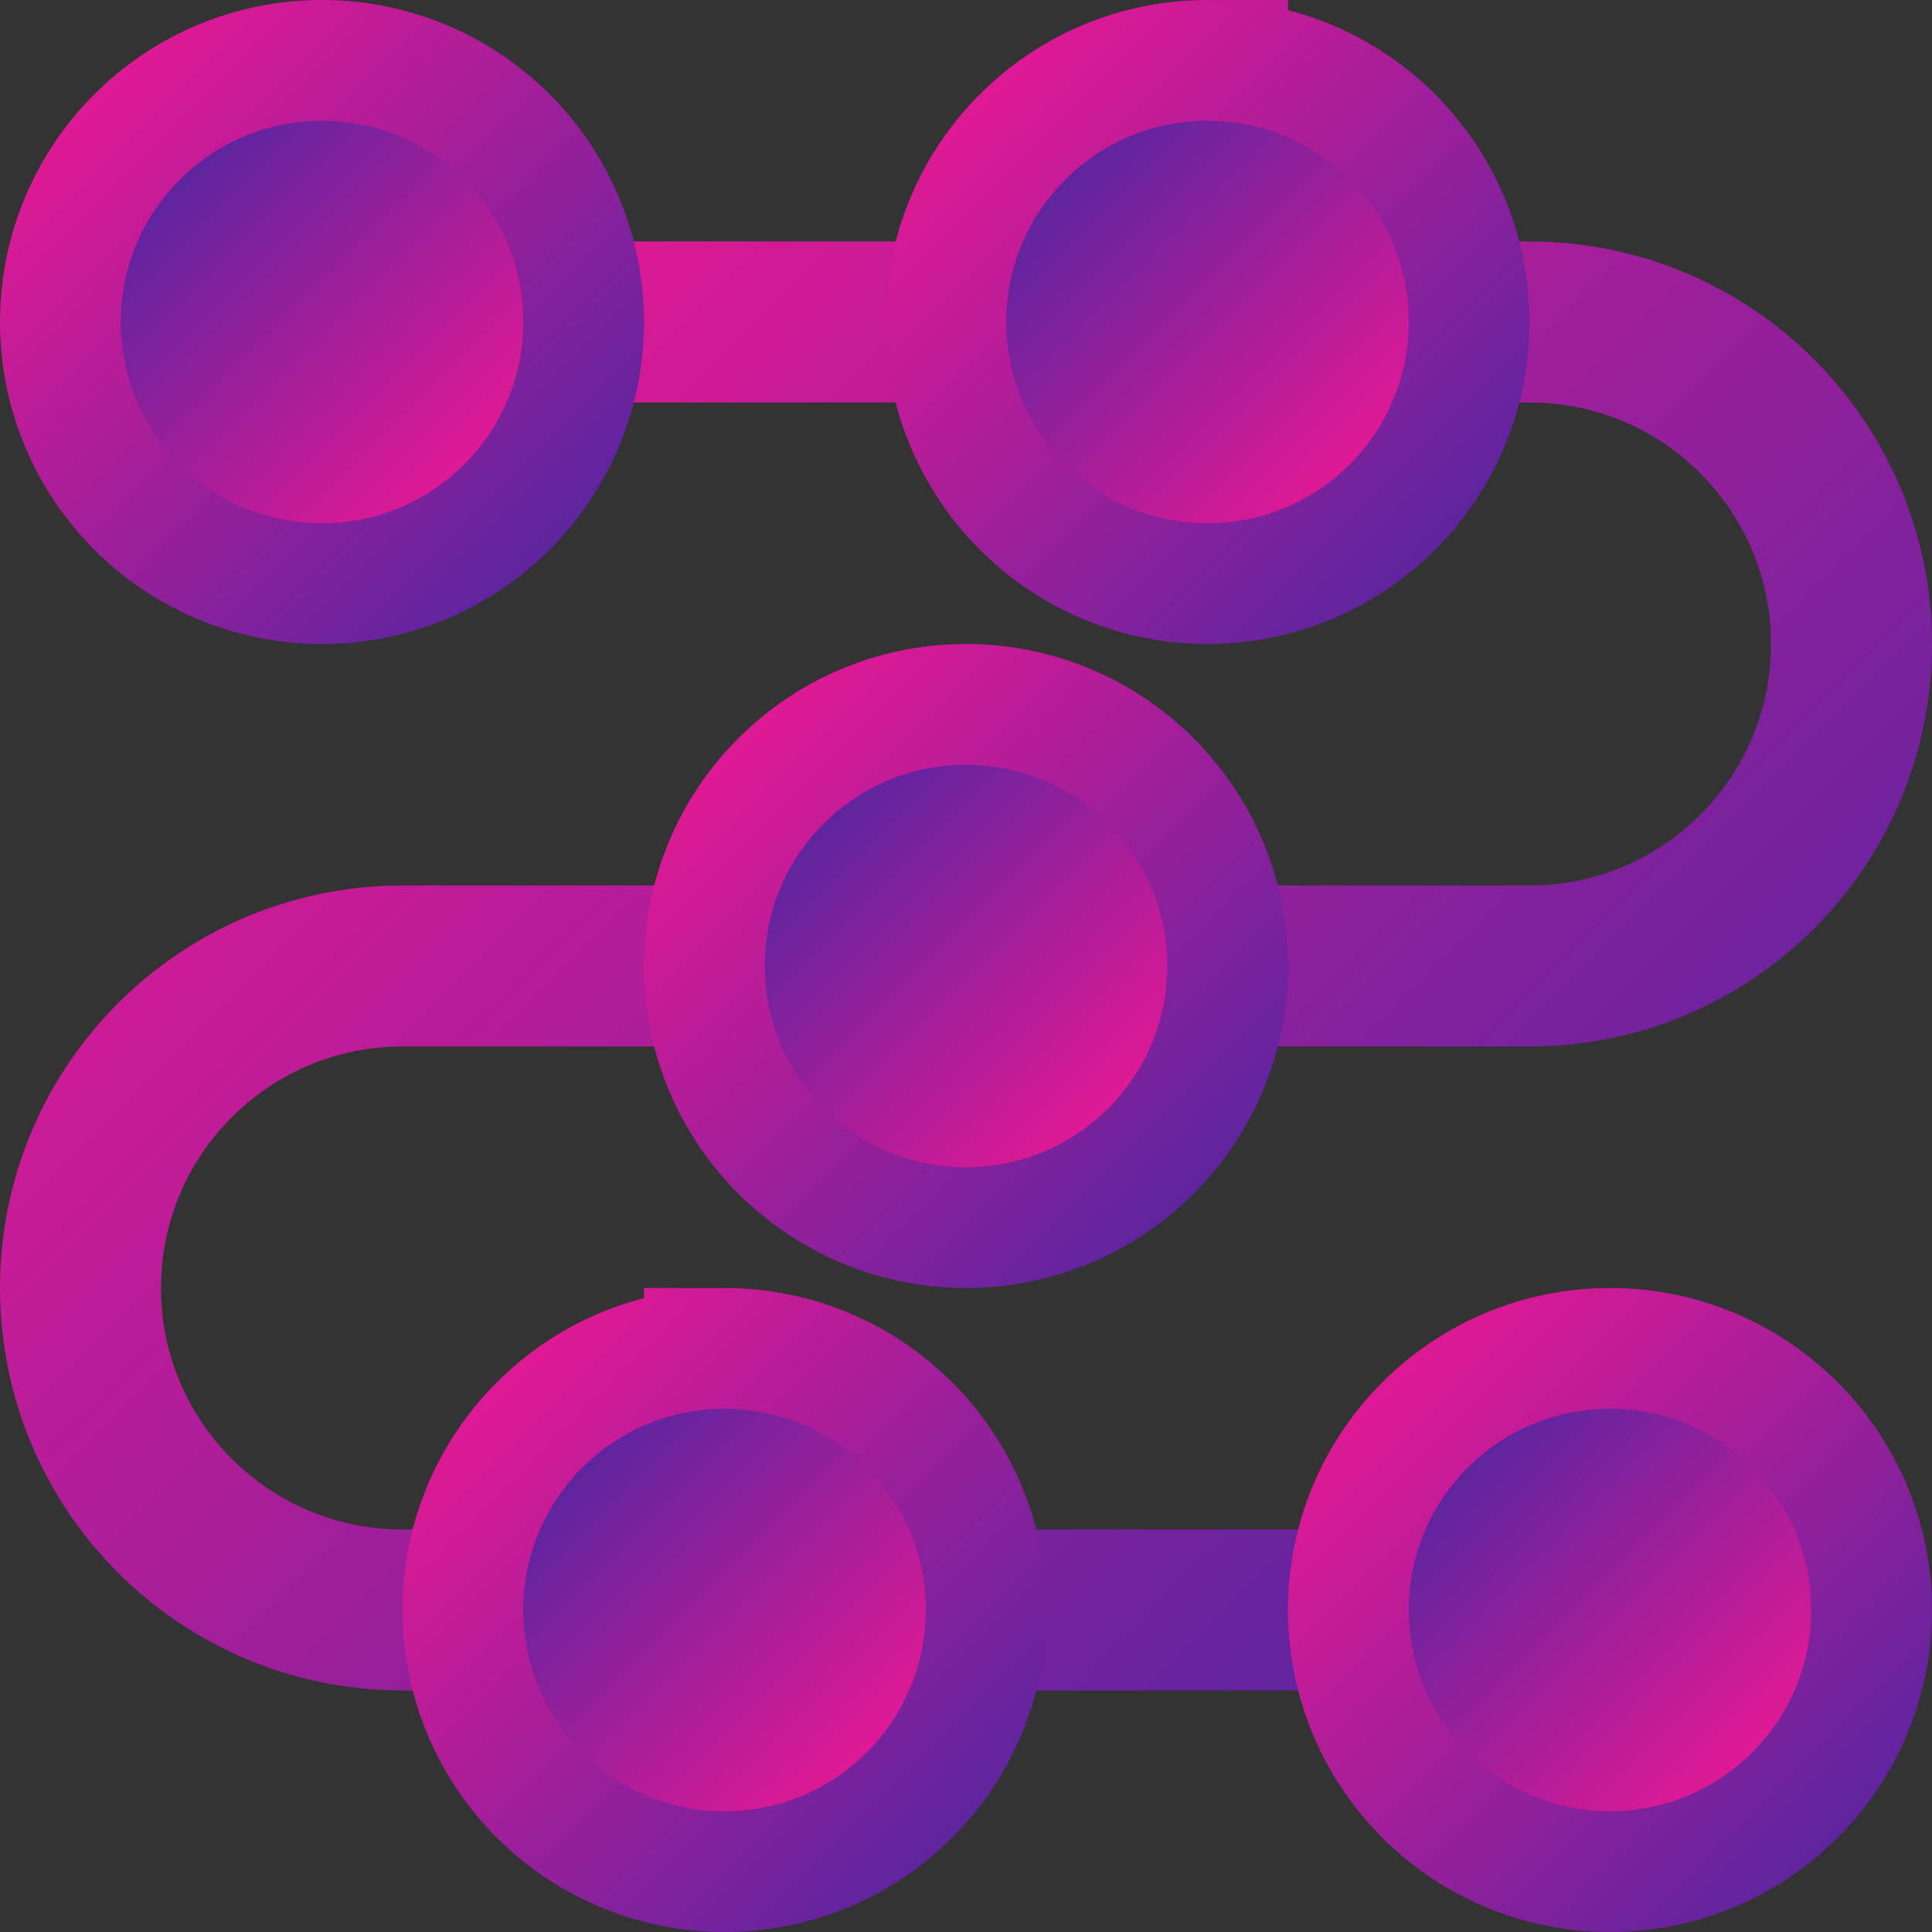 <?xml version="1.0" encoding="UTF-8"?>
<svg xmlns="http://www.w3.org/2000/svg" xmlns:xlink="http://www.w3.org/1999/xlink" id="Layer_2" data-name="Layer 2" viewBox="0 0 233.377 233.376">
  <rect x="0" y="0" width="233.377" height="233.376" fill="#333333" stroke="none"/>
  <defs>
    <style>
      .cls-1 {
        fill: url(#linear-gradient-11);
      }

      .cls-1, .cls-2, .cls-3, .cls-4, .cls-5 {
        stroke-width: 0px;
      }

      .cls-6 {
        stroke: url(#linear-gradient-3);
      }

      .cls-6, .cls-7, .cls-8, .cls-9, .cls-10, .cls-11 {
        stroke-miterlimit: 10;
        stroke-width: 19.448px;
      }

      .cls-6, .cls-7, .cls-8, .cls-9, .cls-11 {
        fill: #fff;
      }

      .cls-7 {
        stroke: url(#linear-gradient-2);
      }

      .cls-8 {
        stroke: url(#linear-gradient-7);
      }

      .cls-9 {
        stroke: url(#linear-gradient-6);
      }

      .cls-10 {
        fill: none;
        stroke: url(#linear-gradient);
      }

      .cls-2 {
        fill: url(#linear-gradient-4);
      }

      .cls-3 {
        fill: url(#linear-gradient-8);
      }

      .cls-4 {
        fill: url(#linear-gradient-9);
      }

      .cls-5 {
        fill: url(#linear-gradient-5);
      }

      .cls-11 {
        stroke: url(#linear-gradient-10);
      }
    </style>
    <linearGradient id="linear-gradient" x1="48.62" y1="48.619" x2="183.194" y2="183.193" gradientUnits="userSpaceOnUse">
      <stop offset="0" stop-color="#df1995"></stop>
      <stop offset="1" stop-color="#5f249f"></stop>
    </linearGradient>
    <linearGradient id="linear-gradient-2" x1="166.977" y1="166.976" x2="221.984" y2="221.983" xlink:href="#linear-gradient"></linearGradient>
    <linearGradient id="linear-gradient-3" x1="60.012" y1="166.976" x2="115.02" y2="221.983" xlink:href="#linear-gradient"></linearGradient>
    <linearGradient id="linear-gradient-4" x1="70.326" y1="177.29" x2="104.706" y2="211.67" gradientUnits="userSpaceOnUse">
      <stop offset="0" stop-color="#5f249f"></stop>
      <stop offset="1" stop-color="#df1995"></stop>
    </linearGradient>
    <linearGradient id="linear-gradient-5" x1="177.291" x2="211.67" y2="211.67" xlink:href="#linear-gradient-4"></linearGradient>
    <linearGradient id="linear-gradient-6" x1="11.392" y1="11.392" x2="66.4" y2="66.399" xlink:href="#linear-gradient"></linearGradient>
    <linearGradient id="linear-gradient-7" x1="118.357" y1="11.392" x2="173.364" y2="66.399" xlink:href="#linear-gradient"></linearGradient>
    <linearGradient id="linear-gradient-8" x1="21.706" y1="21.706" x2="56.086" y2="56.086" xlink:href="#linear-gradient-4"></linearGradient>
    <linearGradient id="linear-gradient-9" x1="128.671" y1="21.706" x2="163.05" y2="56.086" xlink:href="#linear-gradient-4"></linearGradient>
    <linearGradient id="linear-gradient-10" x1="89.185" y1="89.184" x2="144.192" y2="144.192" gradientTransform="translate(.538 -.536) rotate(.264)" xlink:href="#linear-gradient"></linearGradient>
    <linearGradient id="linear-gradient-11" x1="99.499" y1="99.498" x2="133.878" y2="133.878" xlink:href="#linear-gradient-4"></linearGradient>
  </defs>
  <g id="masonry">
    <g>
      <path class="cls-10" d="m145.86,116.688h38.896c21.482,0,38.896-17.415,38.896-38.897s-17.414-38.896-38.896-38.896h-9.724m-87.516,77.793h-38.896c-21.482,0-38.896,17.413-38.896,38.895,0,21.482,17.414,38.896,38.896,38.896h9.724M116.688,38.896h-48.62m94.116,155.583h-48.62"></path>
      <g>
        <g>
          <circle class="cls-7" cx="194.48" cy="194.48" r="29.172"></circle>
          <path class="cls-6" d="m87.516,165.308c-16.111,0-29.172,13.06-29.172,29.171s13.061,29.173,29.172,29.173,29.172-13.061,29.172-29.172-13.061-29.172-29.172-29.172Z"></path>
          <circle class="cls-2" cx="87.516" cy="194.48" r="24.31"></circle>
          <circle class="cls-5" cx="194.48" cy="194.48" r="24.31"></circle>
        </g>
        <g>
          <path class="cls-9" d="m38.896,9.724c-16.111,0-29.172,13.061-29.172,29.172s13.061,29.172,29.172,29.172,29.172-13.061,29.172-29.172-13.061-29.172-29.172-29.172Z"></path>
          <path class="cls-8" d="m145.86,9.724c-16.111,0-29.172,13.06-29.172,29.172s13.061,29.172,29.172,29.172,29.172-13.061,29.172-29.173-13.061-29.171-29.172-29.171Z"></path>
          <circle class="cls-3" cx="38.896" cy="38.896" r="24.31"></circle>
          <circle class="cls-4" cx="145.86" cy="38.896" r="24.31"></circle>
        </g>
        <circle class="cls-11" cx="116.688" cy="116.688" r="29.172" transform="translate(-.536 .538) rotate(-.264)"></circle>
        <circle class="cls-1" cx="116.688" cy="116.688" r="24.31"></circle>
      </g>
    </g>
  </g>
</svg>
